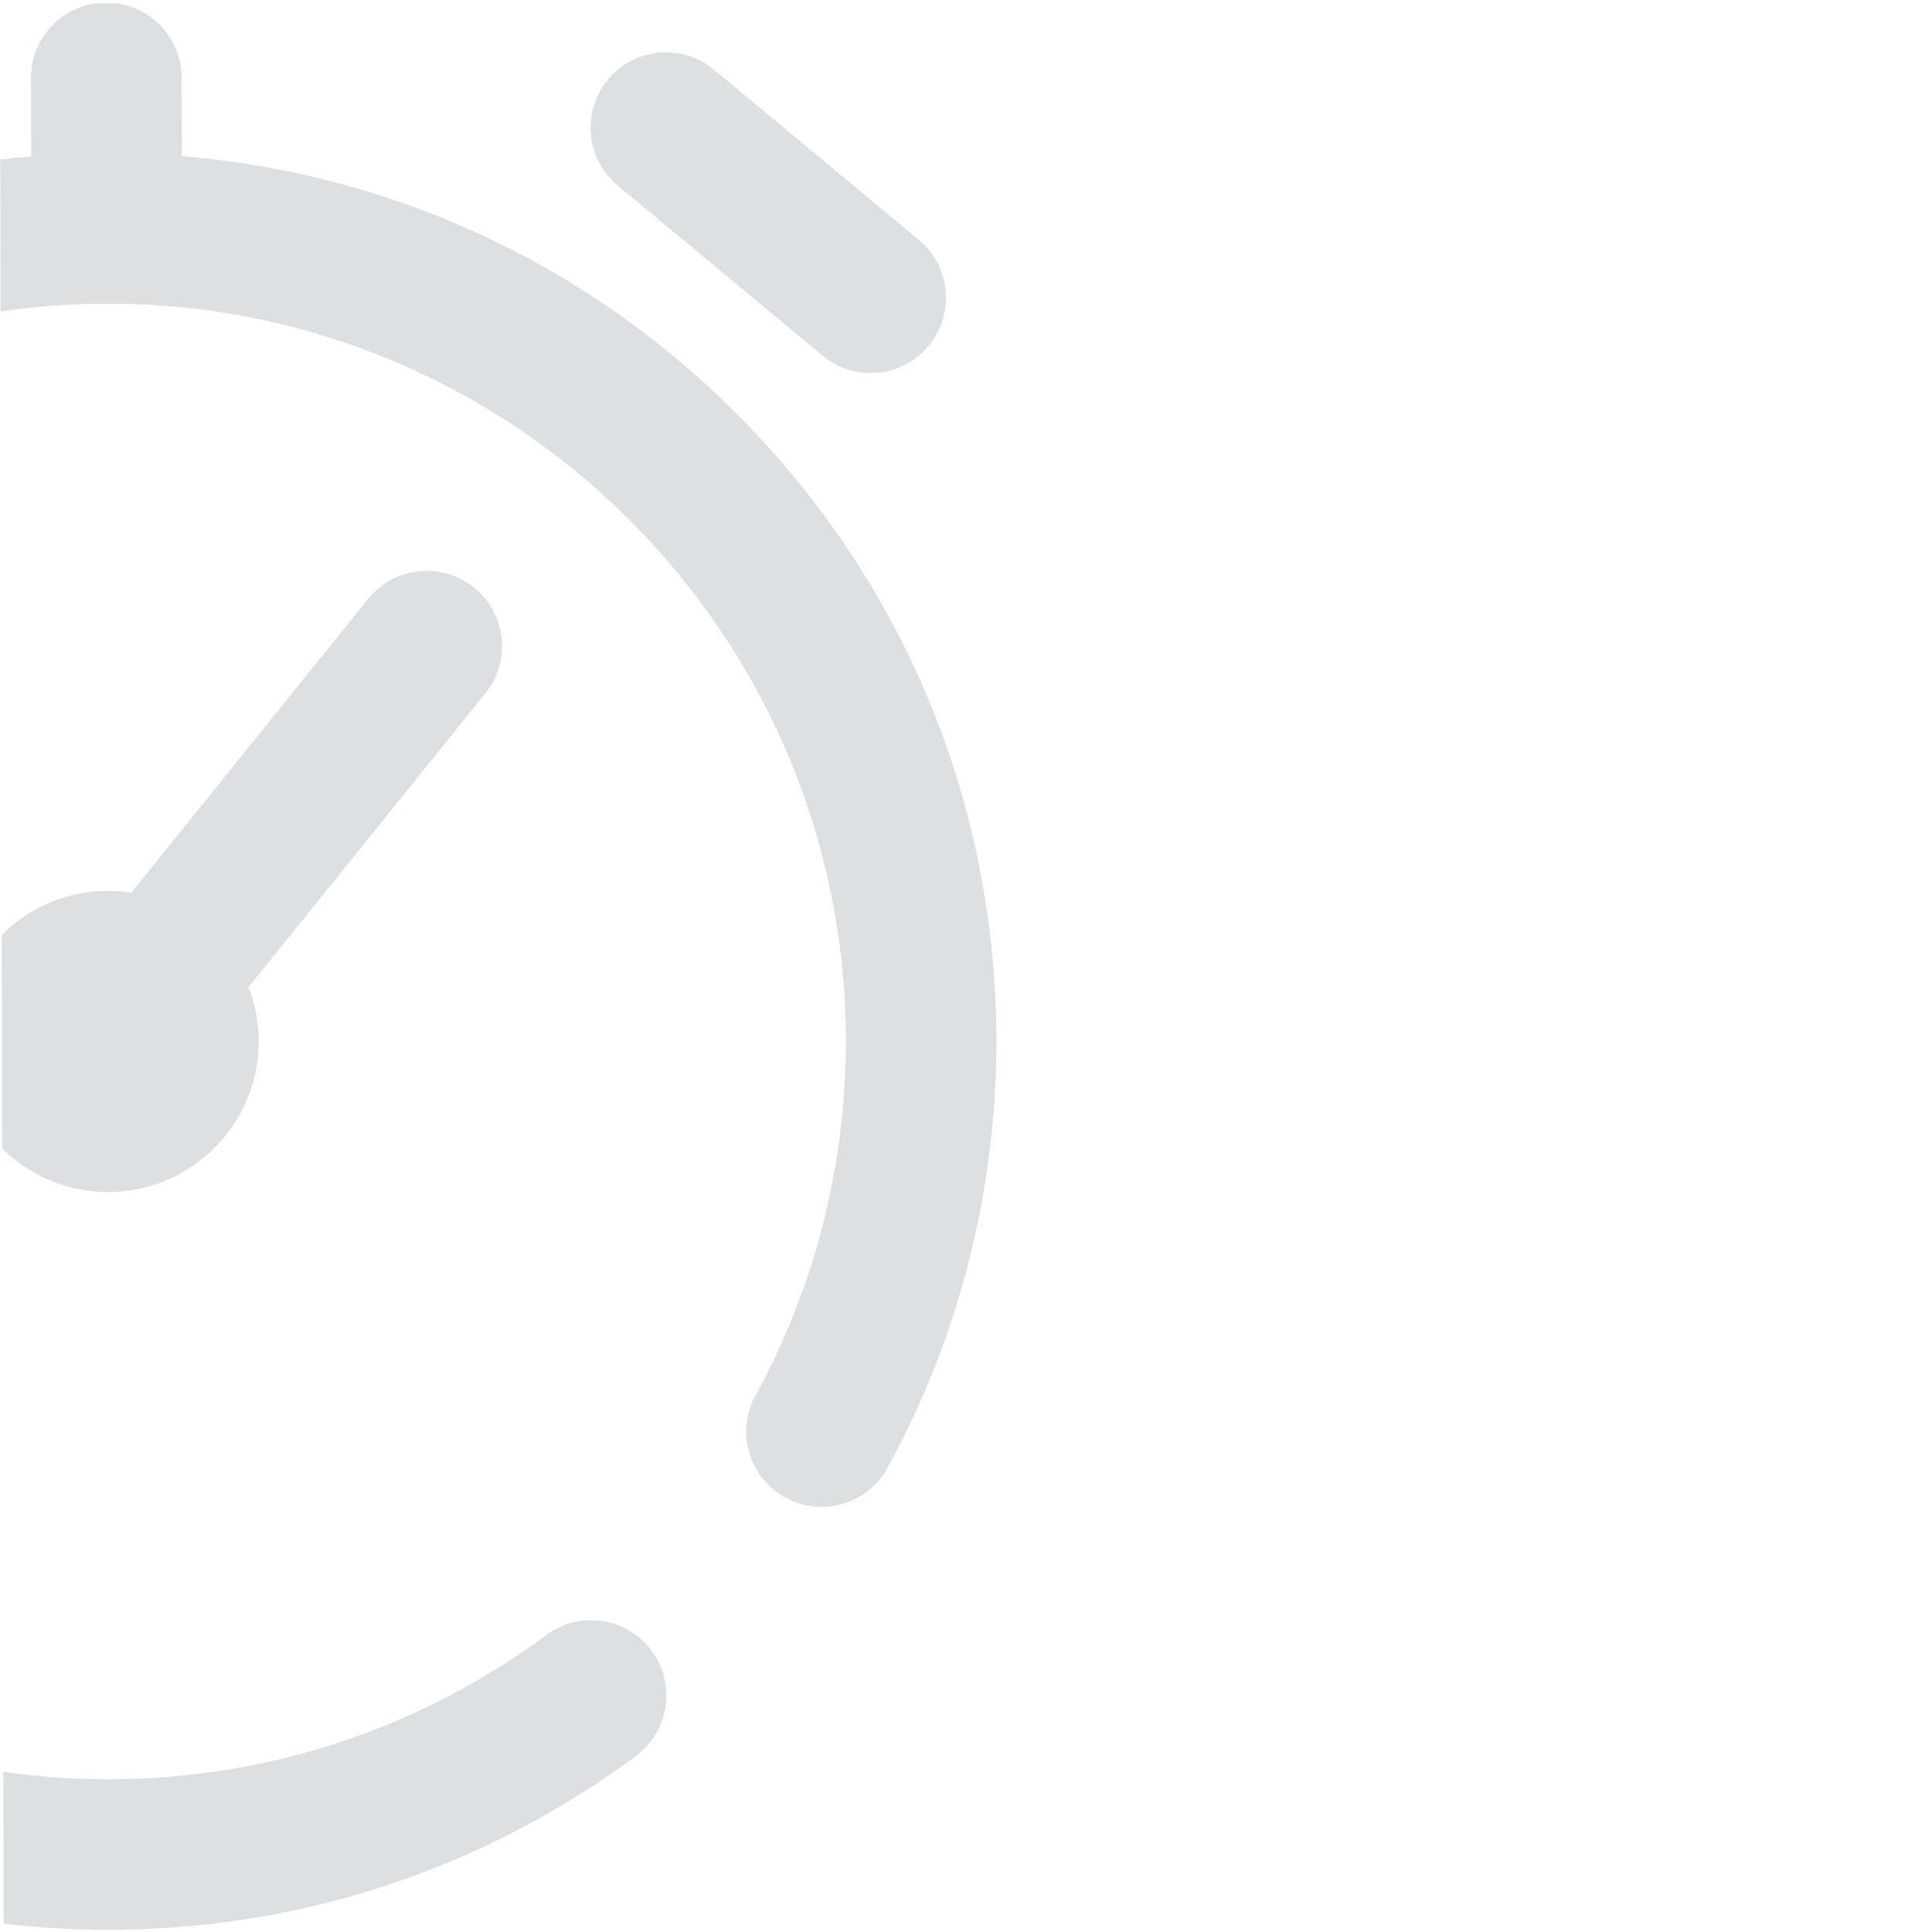 <svg width="285" height="285" fill="none" xmlns="http://www.w3.org/2000/svg"><g clip-path="url(#clip0)" fill="#DEDFE0"><path d="M91.135 27.371l30.201 25.09a11.057 11.057 0 007.111 2.564 11.08 11.08 0 008.527-4.009c3.92-4.718 3.272-11.72-1.446-15.639l-30.201-25.09c-4.716-3.92-11.719-3.273-15.638 1.445-3.92 4.718-3.272 11.72 1.446 15.639zm17.296 33.424C86.276 38.723 57.623 25.548 26.805 23.036l-.022-11.576C26.77 5.327 21.79.364 15.657.377 9.523.387 4.56 5.368 4.572 11.502l.022 11.575c-30.81 2.627-59.412 15.908-81.485 38.063-24.705 24.797-38.274 57.73-38.209 92.733.065 35.003 13.757 67.886 38.554 92.59 24.797 24.705 57.73 38.274 92.733 38.209 28.181-.053 55.02-8.914 77.614-25.628 4.931-3.648 5.97-10.601 2.323-15.533-3.647-4.931-10.602-5.971-15.532-2.323-18.755 13.873-41.04 21.23-64.447 21.273-60.01.112-108.923-48.619-109.035-108.629C-93 93.822-44.27 44.909 15.74 44.797c60.01-.112 108.923 48.619 109.034 108.629.035 18.33-4.57 36.455-13.318 52.418-2.947 5.379-.976 12.128 4.403 15.076 5.377 2.946 12.128.976 15.075-4.403 10.542-19.238 16.092-41.069 16.051-63.132-.065-35.003-13.757-67.885-38.554-92.59z"/><path d="M69.92 86.675c-4.774-3.849-11.766-3.1-15.616 1.675L19.37 131.685a22.168 22.168 0 00-3.468-.266c-12.247.022-22.192 10.005-22.169 22.252.023 12.246 10.005 22.192 22.252 22.169 12.247-.023 22.192-10.005 22.17-22.252a22.086 22.086 0 00-1.497-7.959l34.938-43.339c3.85-4.775 3.1-11.767-1.675-15.615z"/></g><defs><clipPath id="clip0"><path fill="#fff" transform="rotate(-.107 284.283 .265)" d="M0 0h284.296v284.296H0z"/></clipPath></defs></svg>